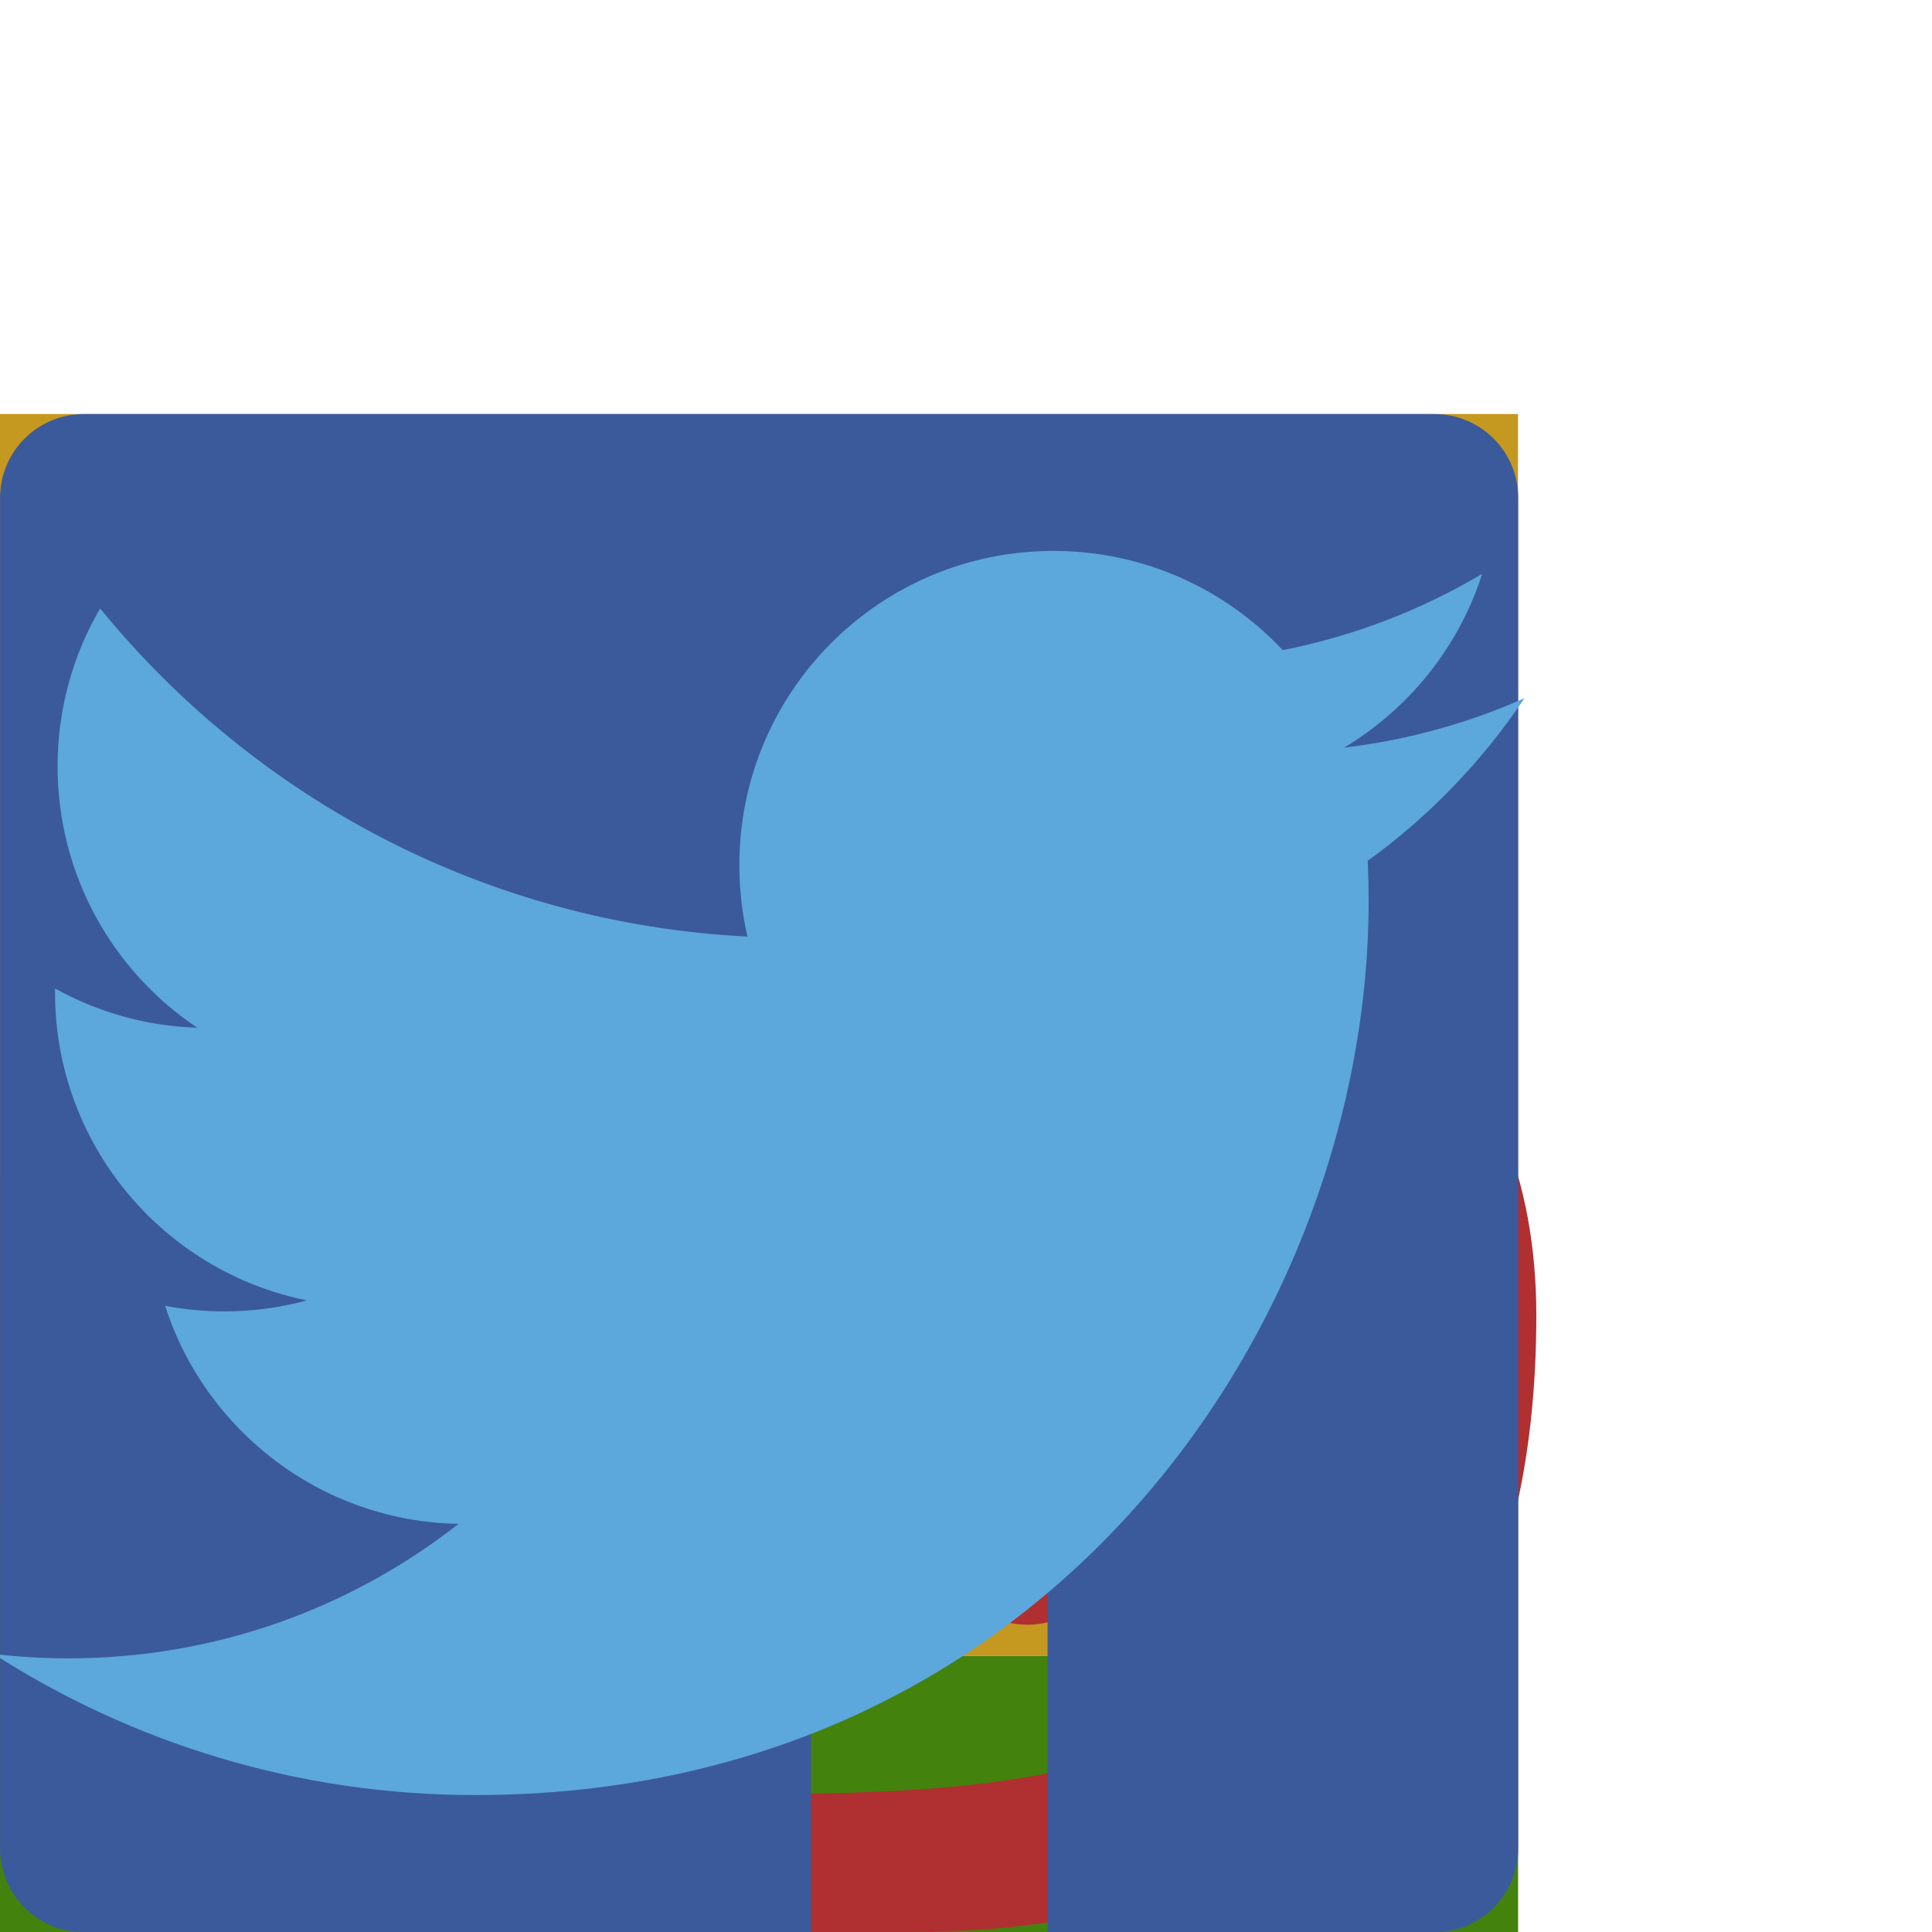 <?xml version="1.0" standalone="no"?>
<!DOCTYPE svg PUBLIC "-//W3C//DTD SVG 1.1//EN" "http://www.w3.org/Graphics/SVG/1.1/DTD/svg11.dtd">
<svg width="100%" height="100%" viewBox="0 0 1792 1792" version="1.1" xmlns="http://www.w3.org/2000/svg" xmlns:xlink="http://www.w3.org/1999/xlink" xml:space="preserve" style="fill-rule:evenodd;clip-rule:evenodd;stroke-linejoin:round;stroke-miterlimit:1.414;">
    <g transform="matrix(1,0,0,-1,640,1792)">
        <path d="M0,768L0,640L128,640L128,768L0,768ZM-128,896L256,896L256,512L-128,512L-128,896ZM-256,1024L-256,384L384,384L384,1024L-256,1024ZM-384,1152L512,1152L512,256L-384,256L-384,1152ZM-512,1280L-512,128L640,128L640,1280L-512,1280ZM-640,1408L768,1408L768,0L-640,0L-640,1408Z" style="fill:rgb(197,152,32);fill-rule:nonzero;"/>
    </g>
    <g transform="matrix(1,0,0,-1,640,1792)">
        <path d="M-640,512L-384,512L-384,256L512,256L512,512L768,512L768,0L-640,0L-640,512ZM-64,1407L192,1407L192,896L512,896L64,448L-384,896L-64,896L-64,1407Z" style="fill:rgb(67,130,13);fill-rule:nonzero;"/>
    </g>
    <g transform="matrix(1,0,0,-1,640,1792)">
        <path d="M511,637C465,680 403,691 330,691C251,691 160,678 64,678C-33,678 -123,691 -202,691C-275,691 -337,680 -383,637C-441,585 -464,519 -464,451C-464,163 -231,128 64,128C362,128 592,162 592,451C592,519 569,585 511,637ZM-185,285C-242,285 -287,347 -287,426C-287,505 -242,567 -185,567C-128,567 -83,505 -83,426C-83,347 -128,285 -185,285ZM313,285C256,285 211,347 211,426C211,505 256,567 313,567C370,567 415,505 415,426C415,347 370,285 313,285ZM-134,1059C-89,1072 -12,1078 64,1078C140,1078 217,1072 262,1059C477,1206 618,1222 618,1222C661,1115 674,1004 674,937C674,906 672,885 668,876C741,797 785,701 785,572C785,9 317,0 199,0L-71,0C-189,0 -657,9 -657,572C-657,701 -613,797 -540,876C-544,885 -546,906 -546,937C-546,1004 -533,1115 -490,1222C-490,1222 -349,1206 -134,1059Z" style="fill:rgb(176,47,48);fill-rule:nonzero;"/>
    </g>
    <g transform="matrix(5.276,0,0,5.276,-651.804,-209.774)">
        <path d="M375.716,112.553L138.284,112.553C130.146,112.553 123.553,119.146 123.553,127.283L123.553,364.717C123.553,372.852 130.146,379.447 138.284,379.447L266.109,379.447L266.109,276.092L231.328,276.092L231.328,235.812L266.109,235.812L266.109,206.107C266.109,171.634 287.163,152.863 317.916,152.863C332.646,152.863 345.306,153.96 348.997,154.45L348.997,190.476L327.667,190.486C310.943,190.486 307.705,198.433 307.705,210.095L307.705,235.812L347.591,235.812L342.397,276.092L307.705,276.092L307.705,379.447L375.716,379.447C383.851,379.447 390.446,372.852 390.446,364.717L390.446,127.283C390.446,119.146 383.851,112.553 375.716,112.553Z" style="fill:rgb(59,90,155);fill-rule:nonzero;"/>
    </g>
    <g transform="matrix(5.194,2.66888e-31,2.5943e-31,5.194,-6,506.729)">
        <path d="M273.39,27.123C263.331,31.584 252.521,34.6 241.175,35.955C252.756,29.014 261.648,18.022 265.837,4.924C255,11.352 242.996,16.02 230.22,18.535C219.988,7.634 205.411,0.822 189.279,0.822C158.302,0.822 133.188,25.936 133.188,56.91C133.188,61.307 133.685,65.587 134.641,69.693C88.025,67.354 46.696,45.024 19.032,11.089C14.204,19.373 11.438,29.008 11.438,39.287C11.438,58.746 21.34,75.914 36.39,85.973C27.196,85.682 18.547,83.158 10.985,78.957C10.981,79.192 10.98,79.426 10.98,79.662C10.98,106.838 30.314,129.509 55.973,134.66C51.266,135.942 46.311,136.627 41.196,136.627C37.582,136.627 34.068,136.276 30.643,135.621C37.781,157.905 58.495,174.121 83.039,174.574C63.842,189.617 39.658,198.584 13.379,198.584C8.852,198.584 4.387,198.319 0,197.801C24.822,213.715 54.304,223 85.979,223C189.148,223 245.564,137.533 245.564,63.414C245.564,60.983 245.51,58.564 245.402,56.158C256.359,48.25 265.87,38.371 273.39,27.123Z" style="fill:rgb(92,167,220);fill-rule:nonzero;"/>
    </g>
</svg>
